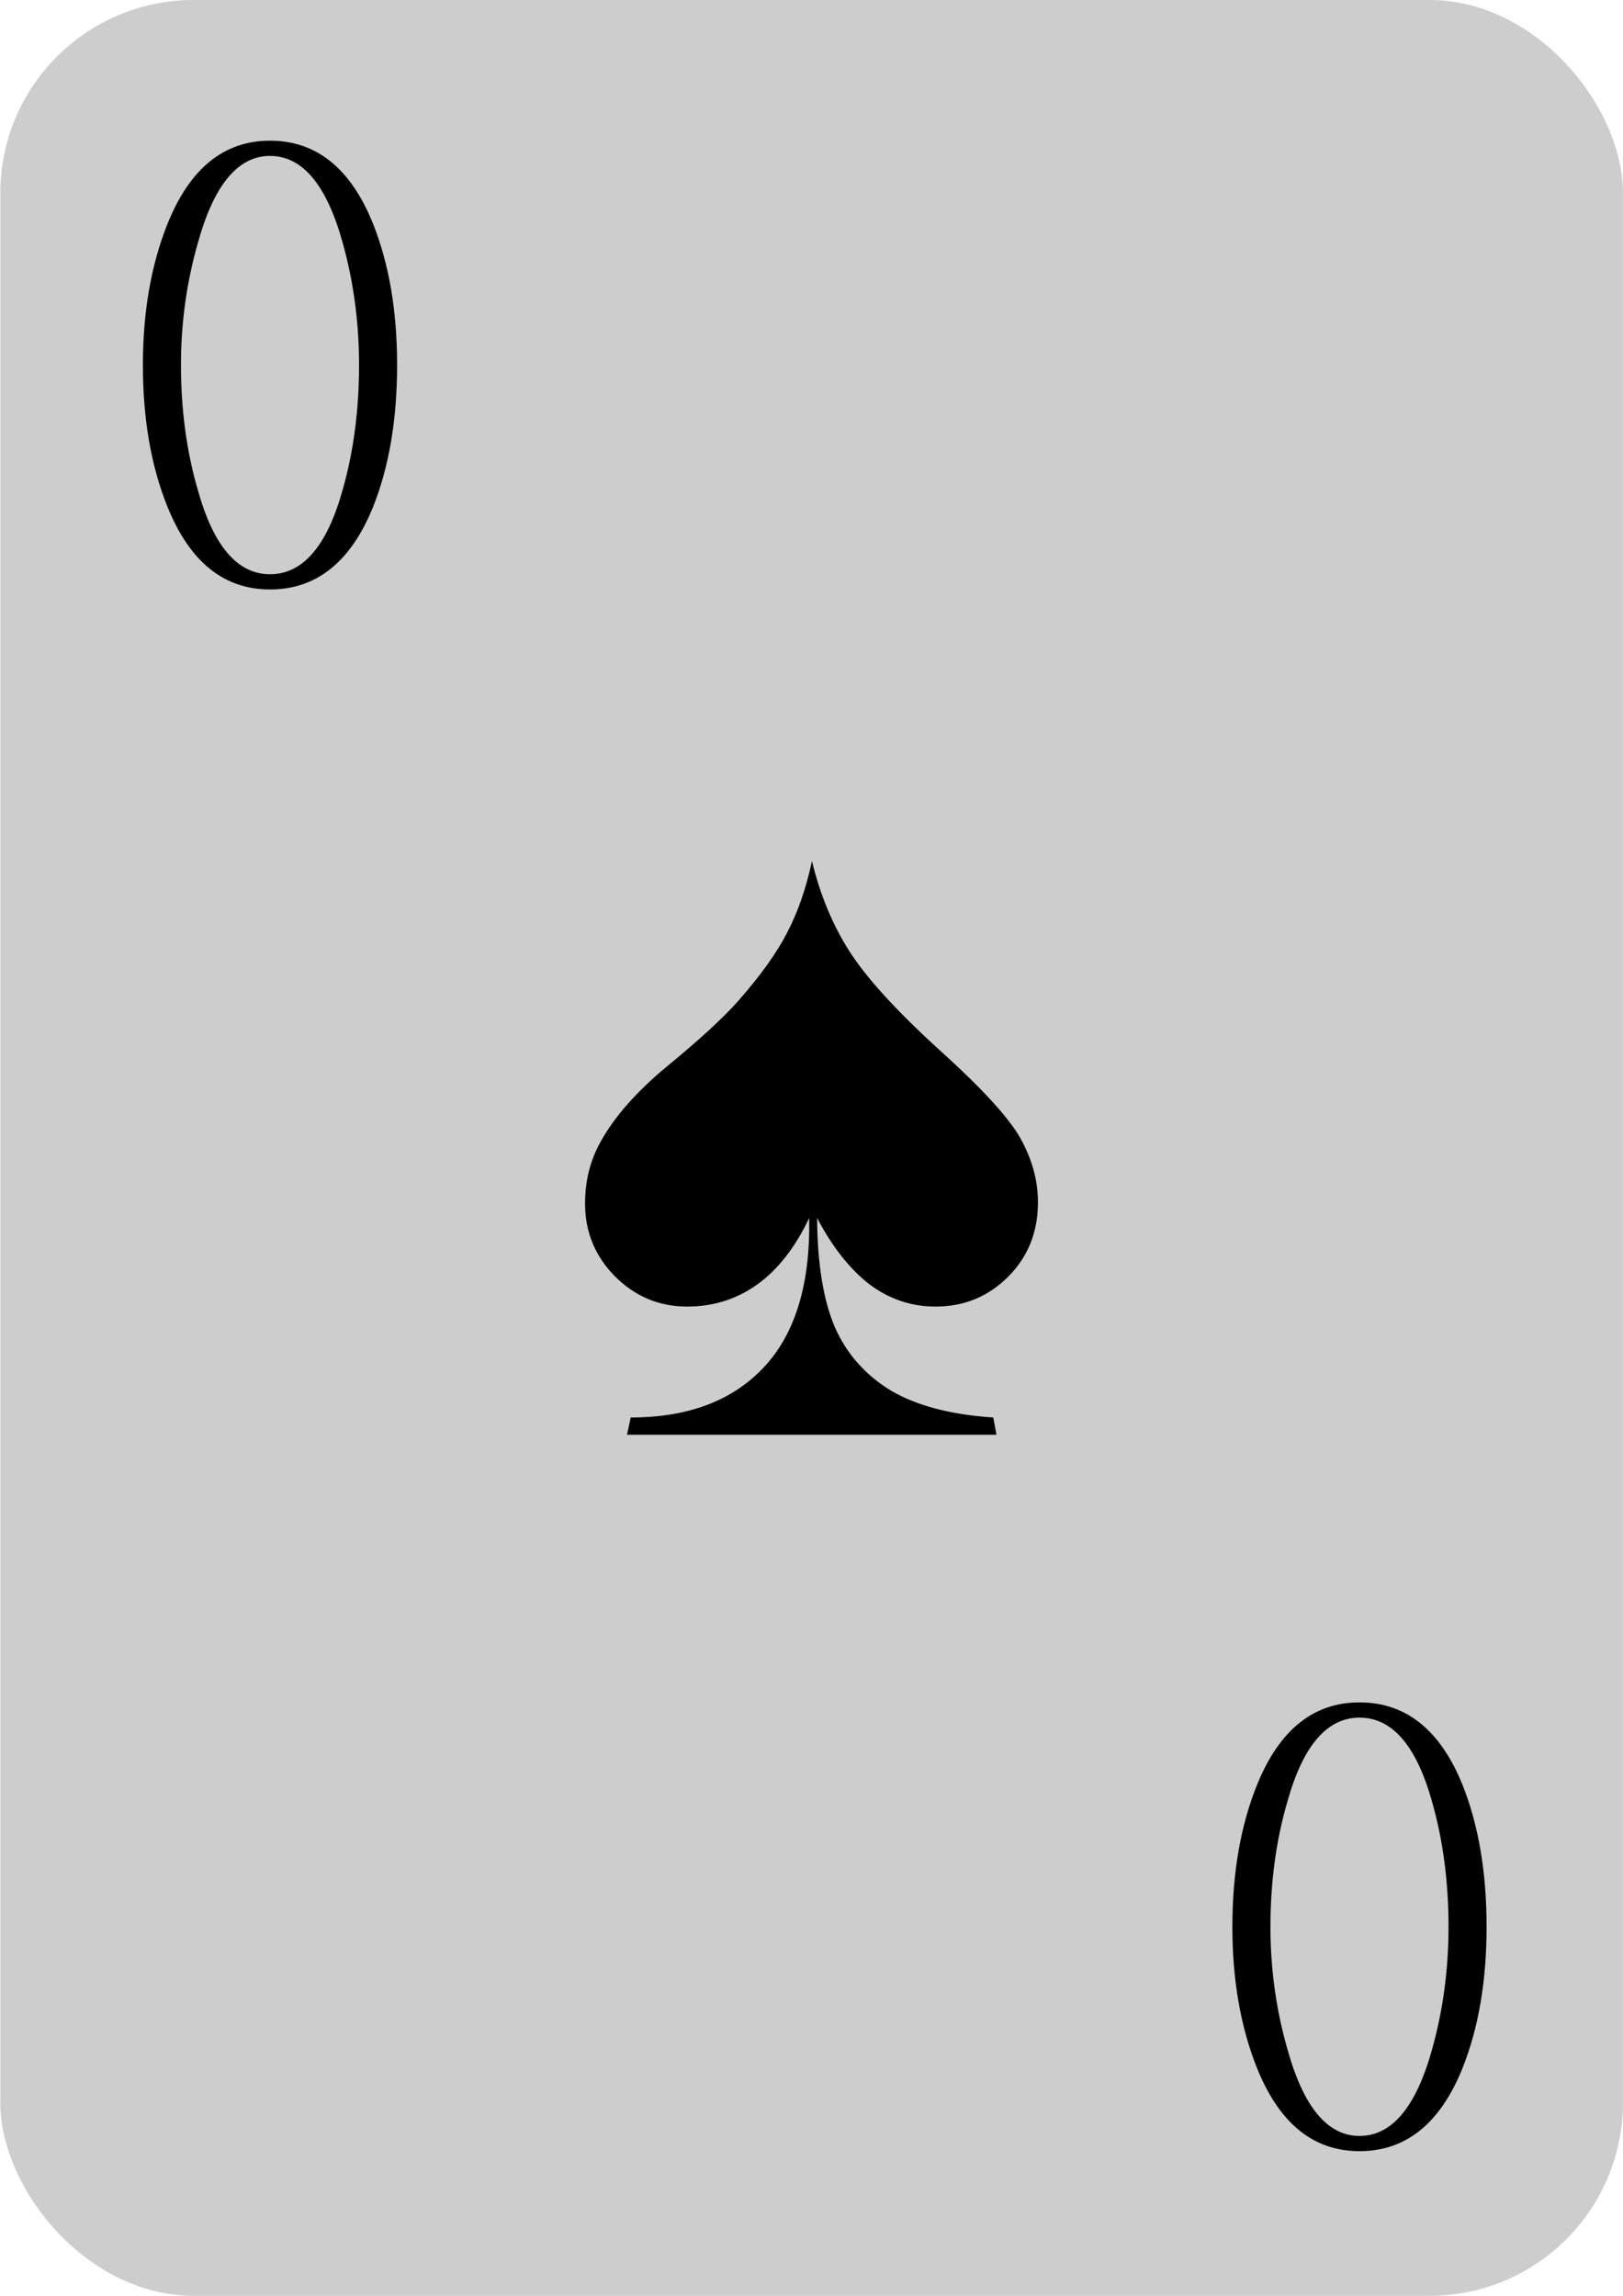 <svg width="210mm" height="297mm" version="1.1" viewBox="0 0 210 297" xmlns="http://www.w3.org/2000/svg">
    <rect x=".042" width="209.95" height="297" ry="25" fill="#cdcdcd" stroke-width=".265"/>
    <g stroke-width=".265">
        <g fill="#aeaeae" aria-label="♠">
            <path d="m105.06 111.39q1.567 6.511 4.823 11.636 3.256 5.125 11.576 12.721 8.38 7.536 10.611 11.576 2.231 4.039 2.231 8.199 0 5.788-3.858 9.646-3.858 3.858-9.405 3.858-4.703 0-8.561-2.894-3.798-2.954-6.752-8.561 0.06 8.863 2.291 14.108 2.291 5.185 7.235 8.199 5.004 2.954 13.264 3.497l0.422 2.231h-47.809l0.482-2.231q11.093 0 17.182-6.451 6.149-6.511 5.908-19.353-2.713 5.728-6.752 8.621-3.979 2.834-9.043 2.834-5.426 0-9.345-3.919-3.858-3.919-3.858-9.405 0-4.401 1.99-7.958 2.713-4.944 8.802-9.948 6.089-5.004 8.983-8.26 4.401-5.004 6.391-8.923 2.05-3.919 3.195-9.224z"
                  fill="#000"/>
        </g>
        <g fill="#b3b3b3" aria-label="0">
            <path d="m51.382 47.228q0 10.535-3.107 18.342-4.32 10.687-13.339 10.687-8.944 0-13.264-10.687-3.183-7.882-3.183-18.342 0-10.308 3.183-18.266 4.32-10.762 13.264-10.762 9.019 0 13.339 10.762 3.107 7.807 3.107 18.266zm-4.926 0q0-8.261-2.122-15.841-3.107-11.217-9.398-11.217-6.215 0-9.322 11.217-2.198 7.655-2.198 15.841 0 8.716 2.198 16.22 3.032 10.838 9.322 10.838 6.367 0 9.398-10.914 2.122-7.428 2.122-16.144z"
                  fill="#000"/>
        </g>
        <g transform="scale(1,-1)" fill="#b3b3b3" aria-label="0">
            <path d="m192.35-249.26q0 10.535-3.107 18.342-4.32 10.687-13.339 10.687-8.944 0-13.264-10.687-3.183-7.882-3.183-18.342 0-10.308 3.183-18.266 4.32-10.762 13.264-10.762 9.019 0 13.339 10.762 3.107 7.807 3.107 18.266zm-4.926 0q0-8.261-2.122-15.841-3.107-11.217-9.398-11.217-6.215 0-9.322 11.217-2.198 7.655-2.198 15.841 0 8.716 2.198 16.22 3.032 10.838 9.322 10.838 6.367 0 9.398-10.914 2.122-7.428 2.122-16.144z"
                  fill="#000"/>
        </g>
    </g>
</svg>
